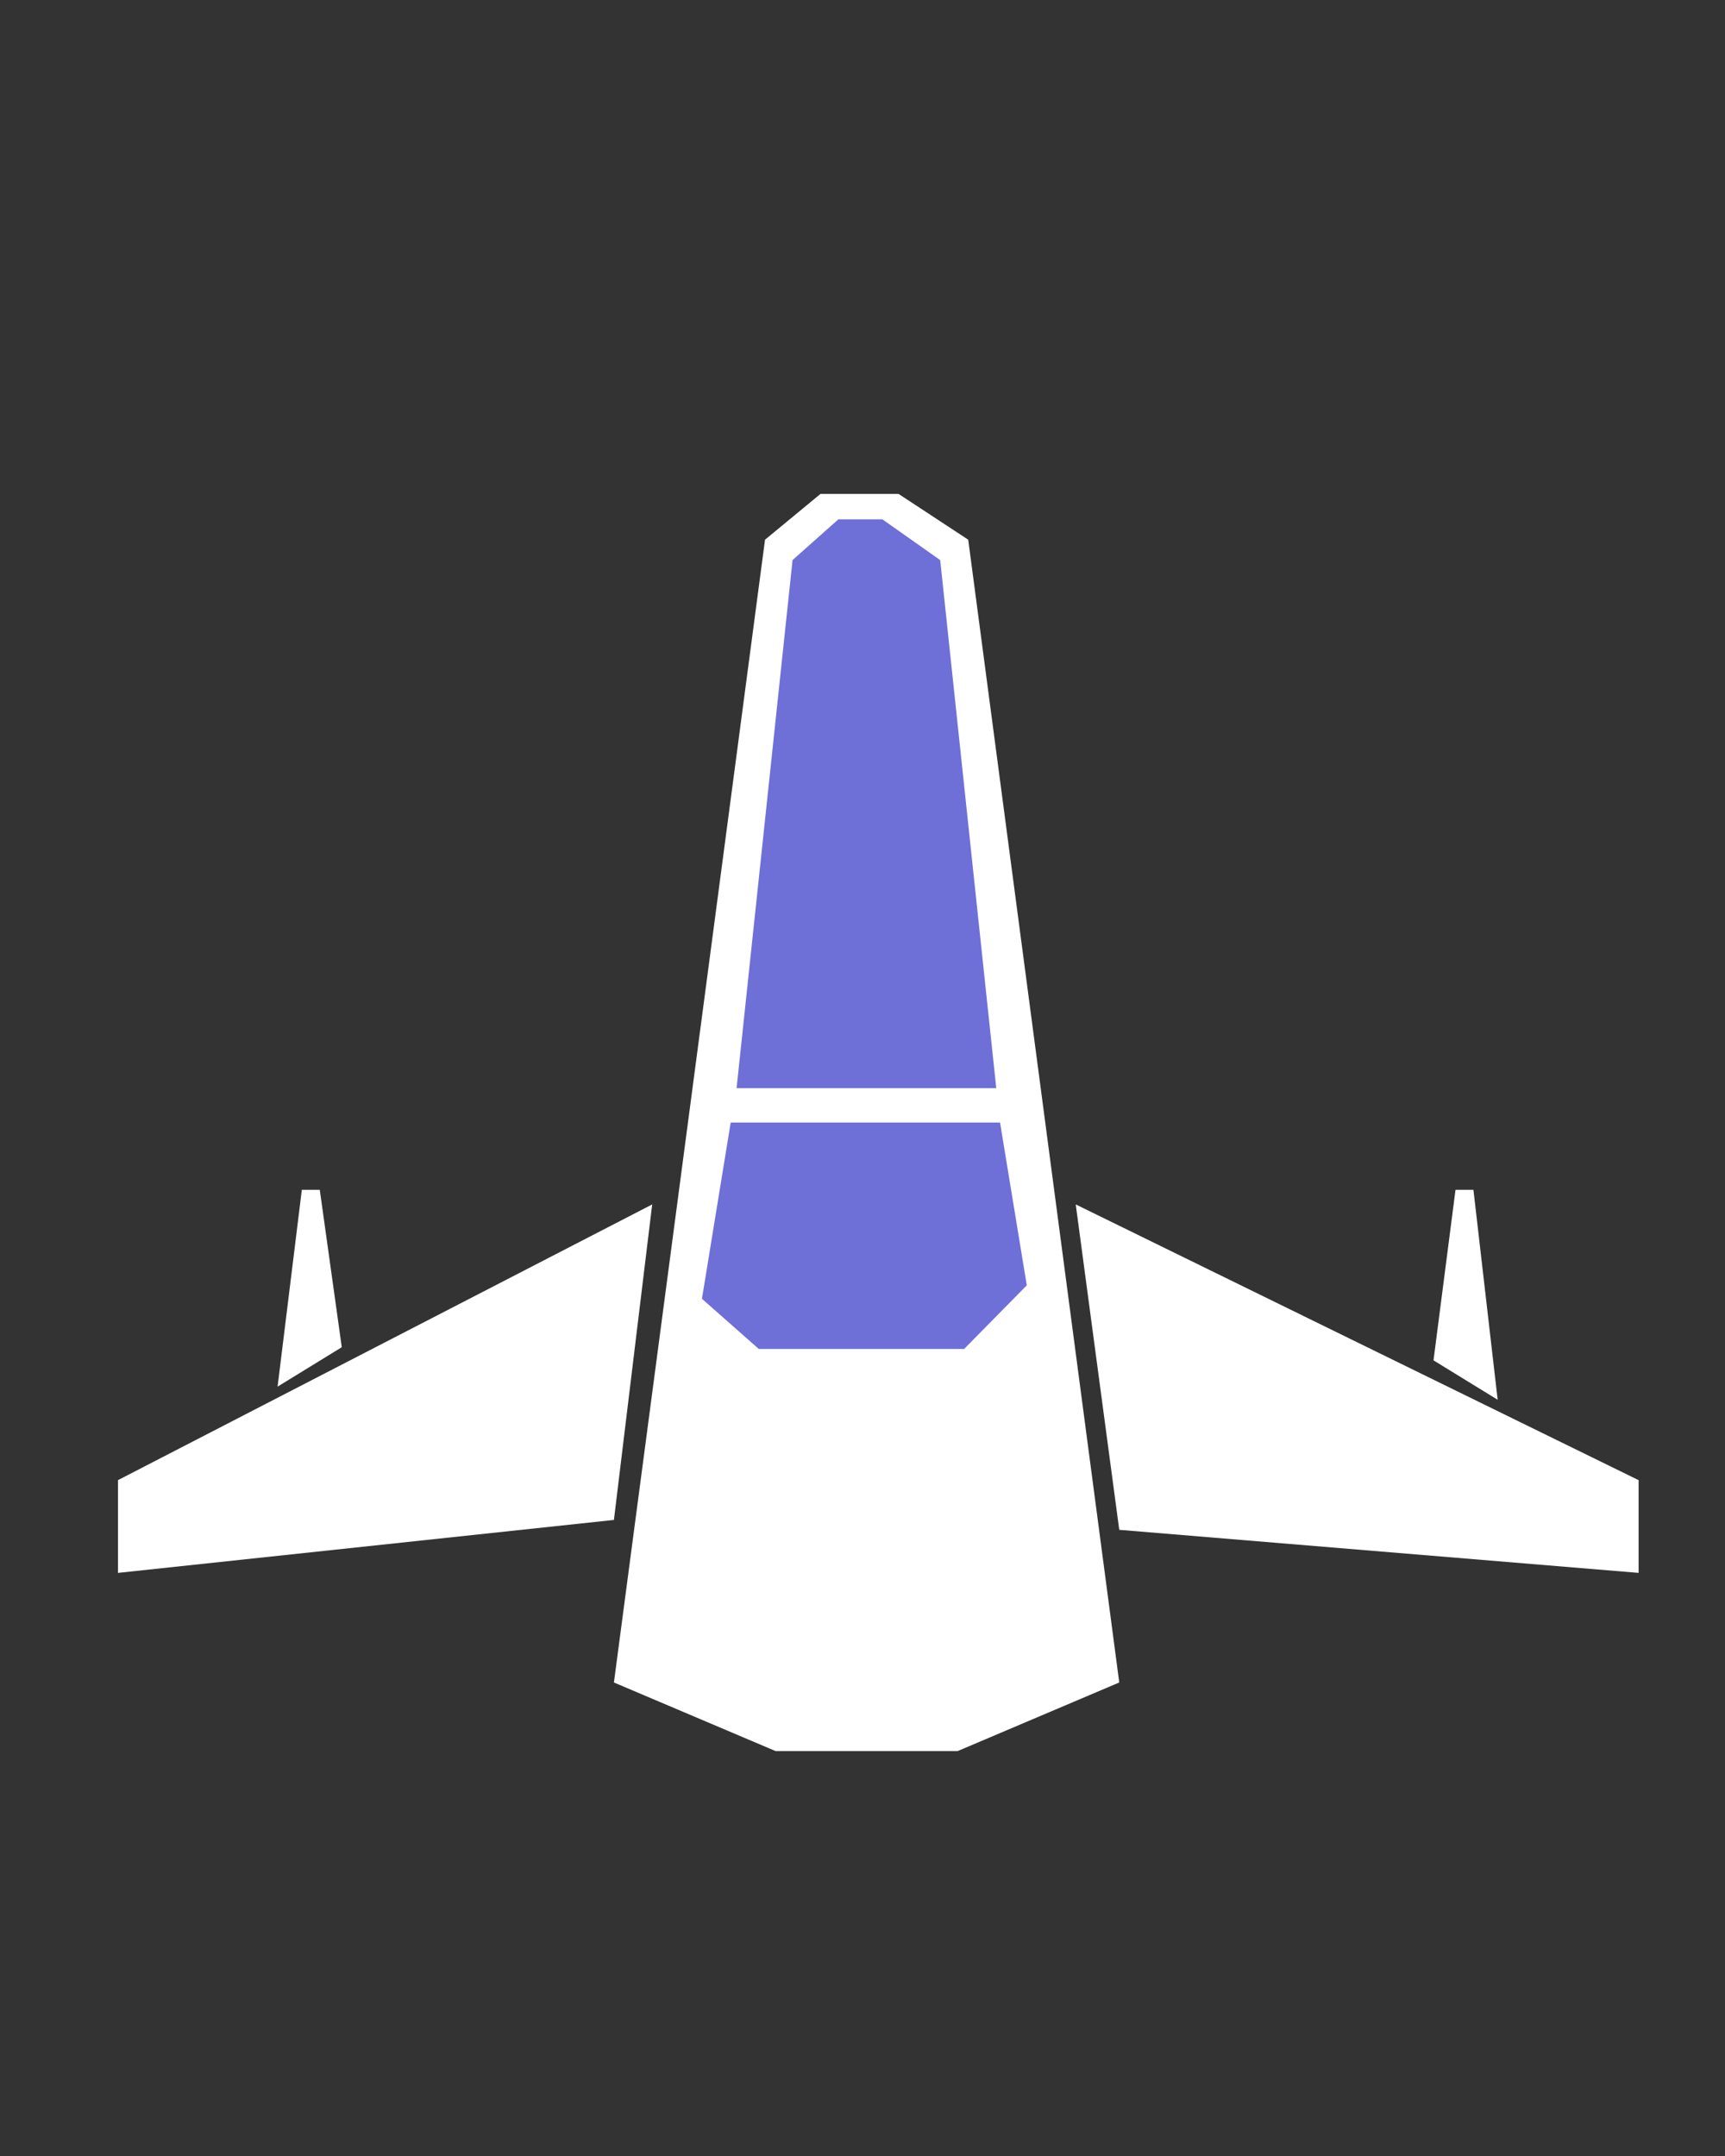 <?xml version="1.0" encoding="utf-8"?>
<!-- Generator: Adobe Illustrator 16.0.4, SVG Export Plug-In . SVG Version: 6.00 Build 0)  -->
<!DOCTYPE svg PUBLIC "-//W3C//DTD SVG 1.1//EN" "http://www.w3.org/Graphics/SVG/1.1/DTD/svg11.dtd">
<svg version="1.1" xmlns="http://www.w3.org/2000/svg" xmlns:xlink="http://www.w3.org/1999/xlink" x="0px" y="0px" width="65.25px"
	 height="81.562px" viewBox="0 0 65.25 81.562" enable-background="new 0 0 65.25 81.562" xml:space="preserve">
<rect x="0" y="0" width="65.25" height="81.562" fill="#333333" stroke="none"/>
<g id="Layer_2">
</g>
<g id="Layer_1">
	<polygon fill="#FFFFFF" points="61.982,55.995 40.691,45.564 42.337,57.874 61.982,59.503 	"/>
	<polygon fill="#FFFFFF" points="4.462,55.995 24.67,45.564 23.222,57.5 4.462,59.503 	"/>
	<polygon fill="#FFFFFF" points="42.337,63.649 36.624,20.417 33.987,18.684 31.037,18.684 28.938,20.417 23.222,63.649 
		29.342,66.246 36.22,66.246 	"/>
	<polygon fill="#6F6FD8" points="29.979,21.188 27.862,41.167 37.685,41.167 35.564,21.188 33.376,19.646 31.713,19.646 	"/>
	<polygon fill="#6F6FD8" points="27.639,42.467 26.552,49.134 28.703,51.033 36.468,51.033 38.839,48.625 37.828,42.467 	"/>
	<polygon fill="#FFFFFF" points="56.651,52.954 55.734,45.012 55.056,45.012 54.224,51.463 	"/>
	<polygon fill="#FFFFFF" points="10.5,52.457 11.417,45.012 12.096,45.012 12.928,50.966 	"/>
</g>
</svg>
